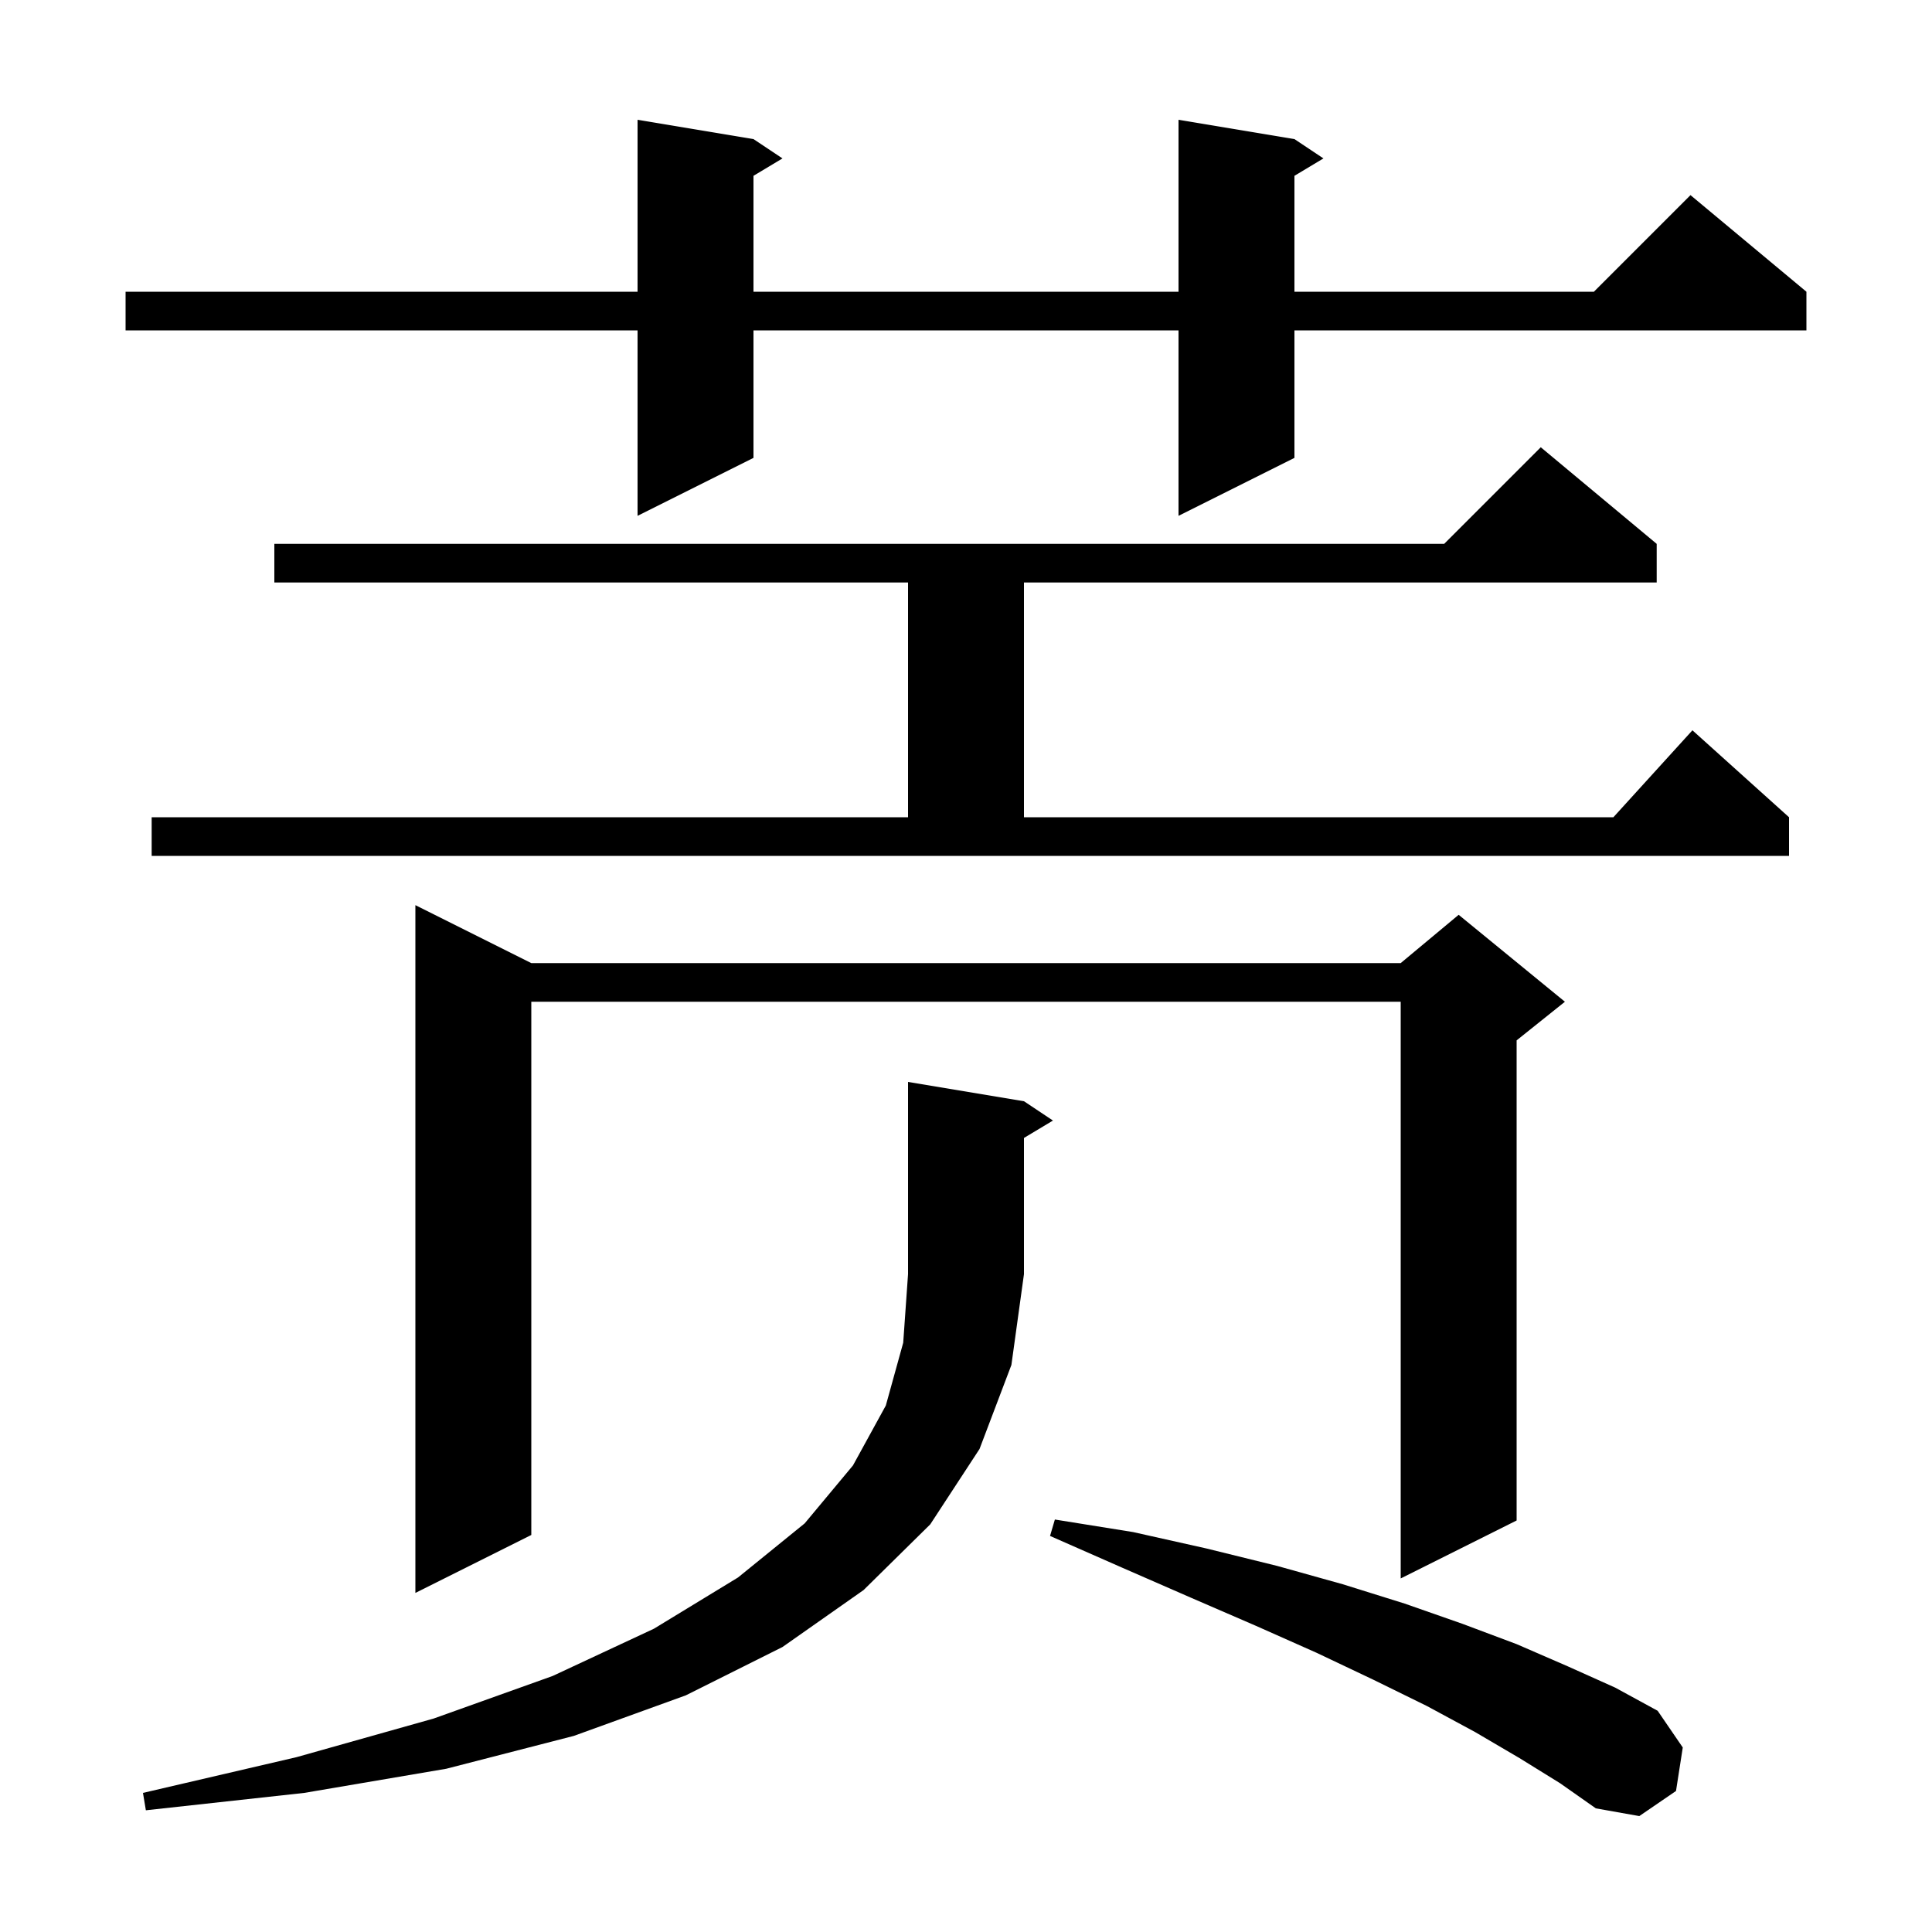<svg xmlns="http://www.w3.org/2000/svg" xmlns:xlink="http://www.w3.org/1999/xlink" version="1.1" baseProfile="full" viewBox="0 0 200 200" width="200" height="200">
<g fill="black">
<path d="M 157.3 182.0 L 152.7 179.3 L 147.7 176.6 L 142.2 173.9 L 136.3 171.1 L 130.0 168.3 L 123.3 165.4 L 116.2 162.3 L 108.7 159.0 L 109.2 157.3 L 117.3 158.6 L 124.9 160.3 L 132.2 162.1 L 139.0 164.0 L 145.4 166.0 L 151.4 168.1 L 157.0 170.2 L 162.3 172.5 L 167.2 174.7 L 171.6 177.1 L 174.2 180.9 L 173.5 185.4 L 169.7 188.0 L 165.2 187.2 L 161.5 184.6 Z M 106.0 114.0 L 109.0 116.0 L 106.0 117.8 L 106.0 131.9 L 104.7 141.3 L 101.4 150.0 L 96.3 157.8 L 89.4 164.6 L 81.0 170.5 L 71.0 175.5 L 59.4 179.7 L 46.2 183.1 L 31.5 185.6 L 15.1 187.4 L 14.8 185.6 L 30.7 181.9 L 44.9 177.9 L 57.2 173.5 L 67.7 168.6 L 76.4 163.3 L 83.3 157.7 L 88.3 151.7 L 91.7 145.5 L 93.5 139.0 L 94.0 131.9 L 94.0 112.0 Z M 55.0 99.7 L 145.0 99.7 L 151.0 94.7 L 162.0 103.7 L 157.0 107.7 L 157.0 157.4 L 145.0 163.4 L 145.0 103.7 L 55.0 103.7 L 55.0 158.9 L 43.0 164.9 L 43.0 93.7 Z M 15.7 84.6 L 94.0 84.6 L 94.0 60.3 L 28.4 60.3 L 28.4 56.3 L 149.5 56.3 L 159.5 46.3 L 171.5 56.3 L 171.5 60.3 L 106.0 60.3 L 106.0 84.6 L 167.018 84.6 L 175.2 75.6 L 185.2 84.6 L 185.2 88.6 L 15.7 88.6 Z M 134.0 14.4 L 137.0 16.4 L 134.0 18.2 L 134.0 30.2 L 165.0 30.2 L 175.0 20.2 L 187.0 30.2 L 187.0 34.2 L 134.0 34.2 L 134.0 47.4 L 122.0 53.4 L 122.0 34.2 L 78.0 34.2 L 78.0 47.4 L 66.0 53.4 L 66.0 34.2 L 13.0 34.2 L 13.0 30.2 L 66.0 30.2 L 66.0 12.4 L 78.0 14.4 L 81.0 16.4 L 78.0 18.2 L 78.0 30.2 L 122.0 30.2 L 122.0 12.4 Z " />
</g>
</svg>
